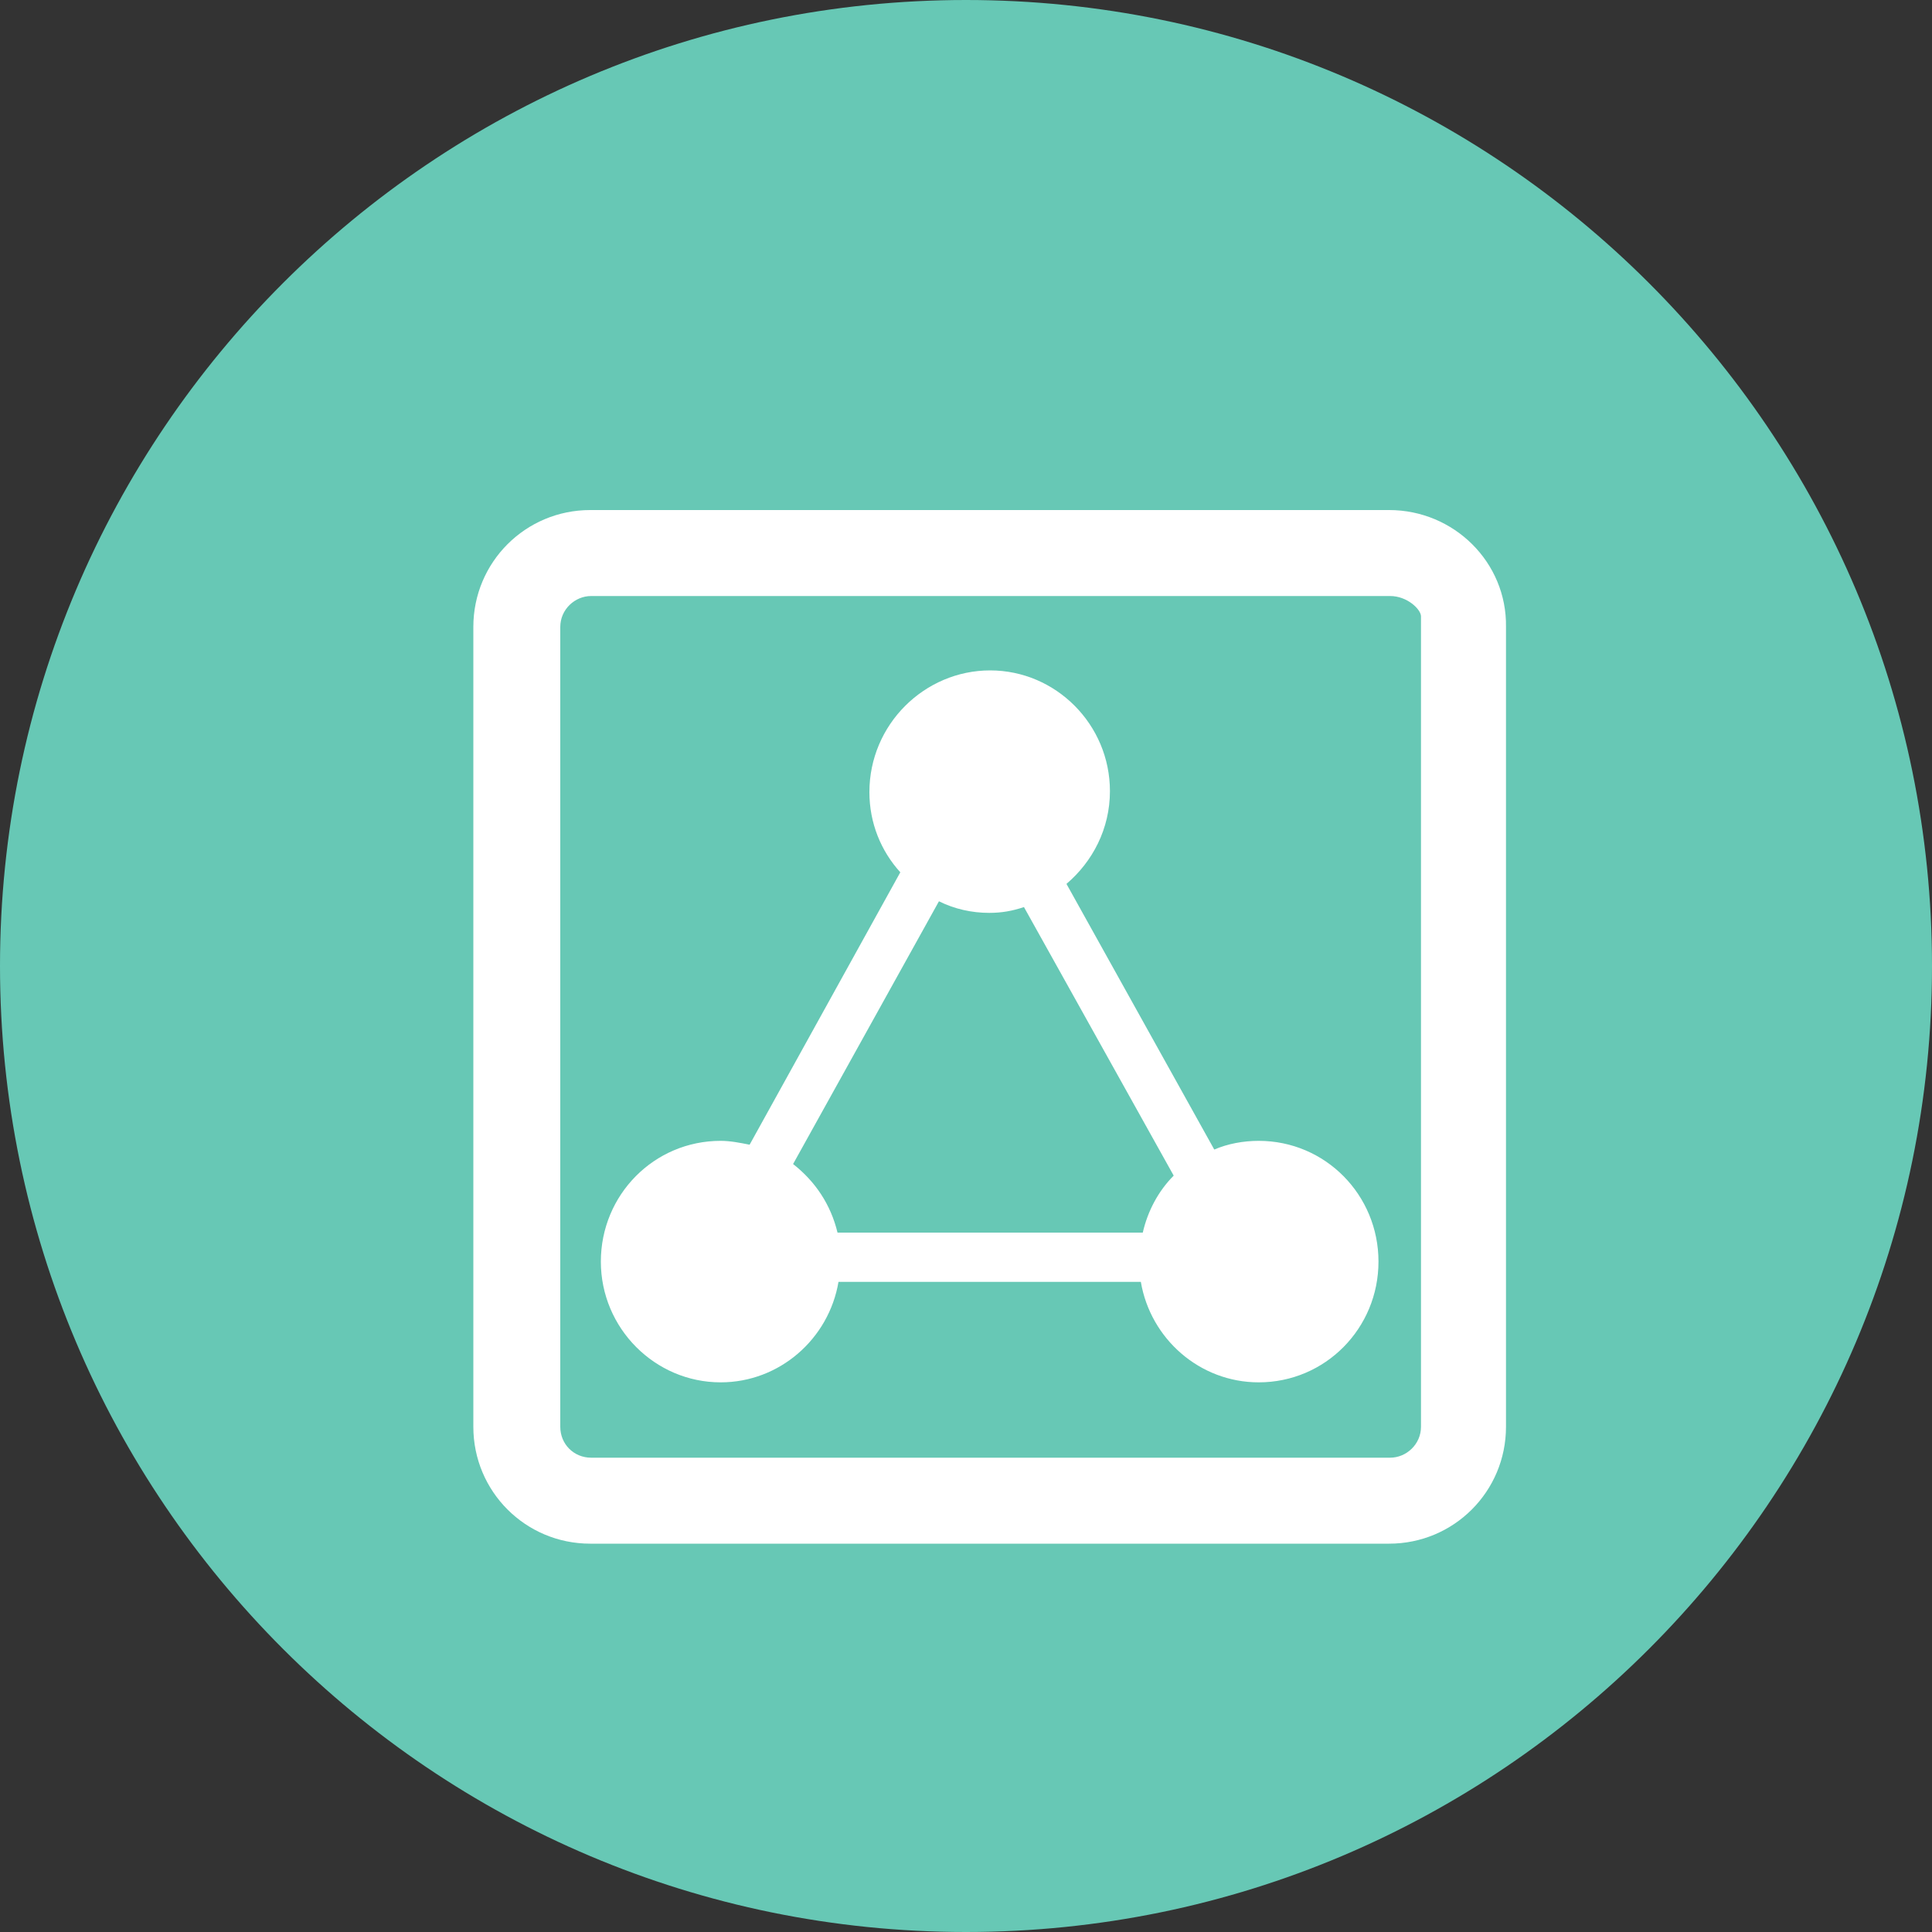 <?xml version="1.0" encoding="utf-8"?>
<!-- Generator: Adobe Illustrator 22.0.0, SVG Export Plug-In . SVG Version: 6.00 Build 0)  -->
<svg version="1.1" id="图层_1" xmlns="http://www.w3.org/2000/svg" xmlns:xlink="http://www.w3.org/1999/xlink" x="0px" y="0px"
	 viewBox="0 0 200 200" style="enable-background:new 0 0 200 200;" xml:space="preserve">
<rect x="0" y="0" width="200" height="200" fill="#333333" stroke="none"/>
<style type="text/css">
	.st0{fill:#67C8B5;}
	.st1{fill:#FFFFFF;}
</style>
<path class="st0" d="M0,100c0,55.2,44.8,100,100,100s100-44.8,100-100S155.2,0,100,0S0,44.8,0,100z"/>
<g>
	<path class="st1" d="M130.3,118.1c-1.6,0-3.2,0.3-4.6,0.9l-15.3-27.5c2.7-2.3,4.5-5.7,4.5-9.6c0-6.9-5.6-12.5-12.4-12.5
		S90,75,90,82c0,3.2,1.2,6.1,3.2,8.3l-15.6,28.2c-1-0.2-2-0.4-3-0.4c-6.9,0-12.4,5.6-12.4,12.5s5.6,12.5,12.4,12.5
		c6.1,0,11.2-4.5,12.2-10.4h31.3c1,5.9,6.1,10.4,12.2,10.4c6.9,0,12.4-5.6,12.4-12.5C142.7,123.7,137.2,118.1,130.3,118.1
		L130.3,118.1z M97.2,93.3c1.6,0.8,3.4,1.2,5.2,1.2c1.3,0,2.4-0.2,3.6-0.6l15.5,27.8c-1.6,1.6-2.7,3.7-3.2,5.9H86.7
		c-0.7-2.9-2.3-5.3-4.6-7.1L97.2,93.3L97.2,93.3z"/>
	<path class="st1" d="M143.8,52.8H61.1c-6.7,0-12.1,5.4-12.1,12.1v82.8c0,6.7,5.4,12.1,12.1,12.1h82.7c6.7,0,12.1-5.4,12.1-12.1
		V64.9C156,58.2,150.5,52.8,143.8,52.8L143.8,52.8z M147.1,147.7c0,1.8-1.5,3.2-3.2,3.2H61.2c-1.8,0-3.2-1.4-3.2-3.2V64.9
		c0-1.8,1.5-3.2,3.2-3.2h82.7c1.8,0,3.2,1.4,3.2,2.1V147.7L147.1,147.7z"/>
</g>
</svg>

